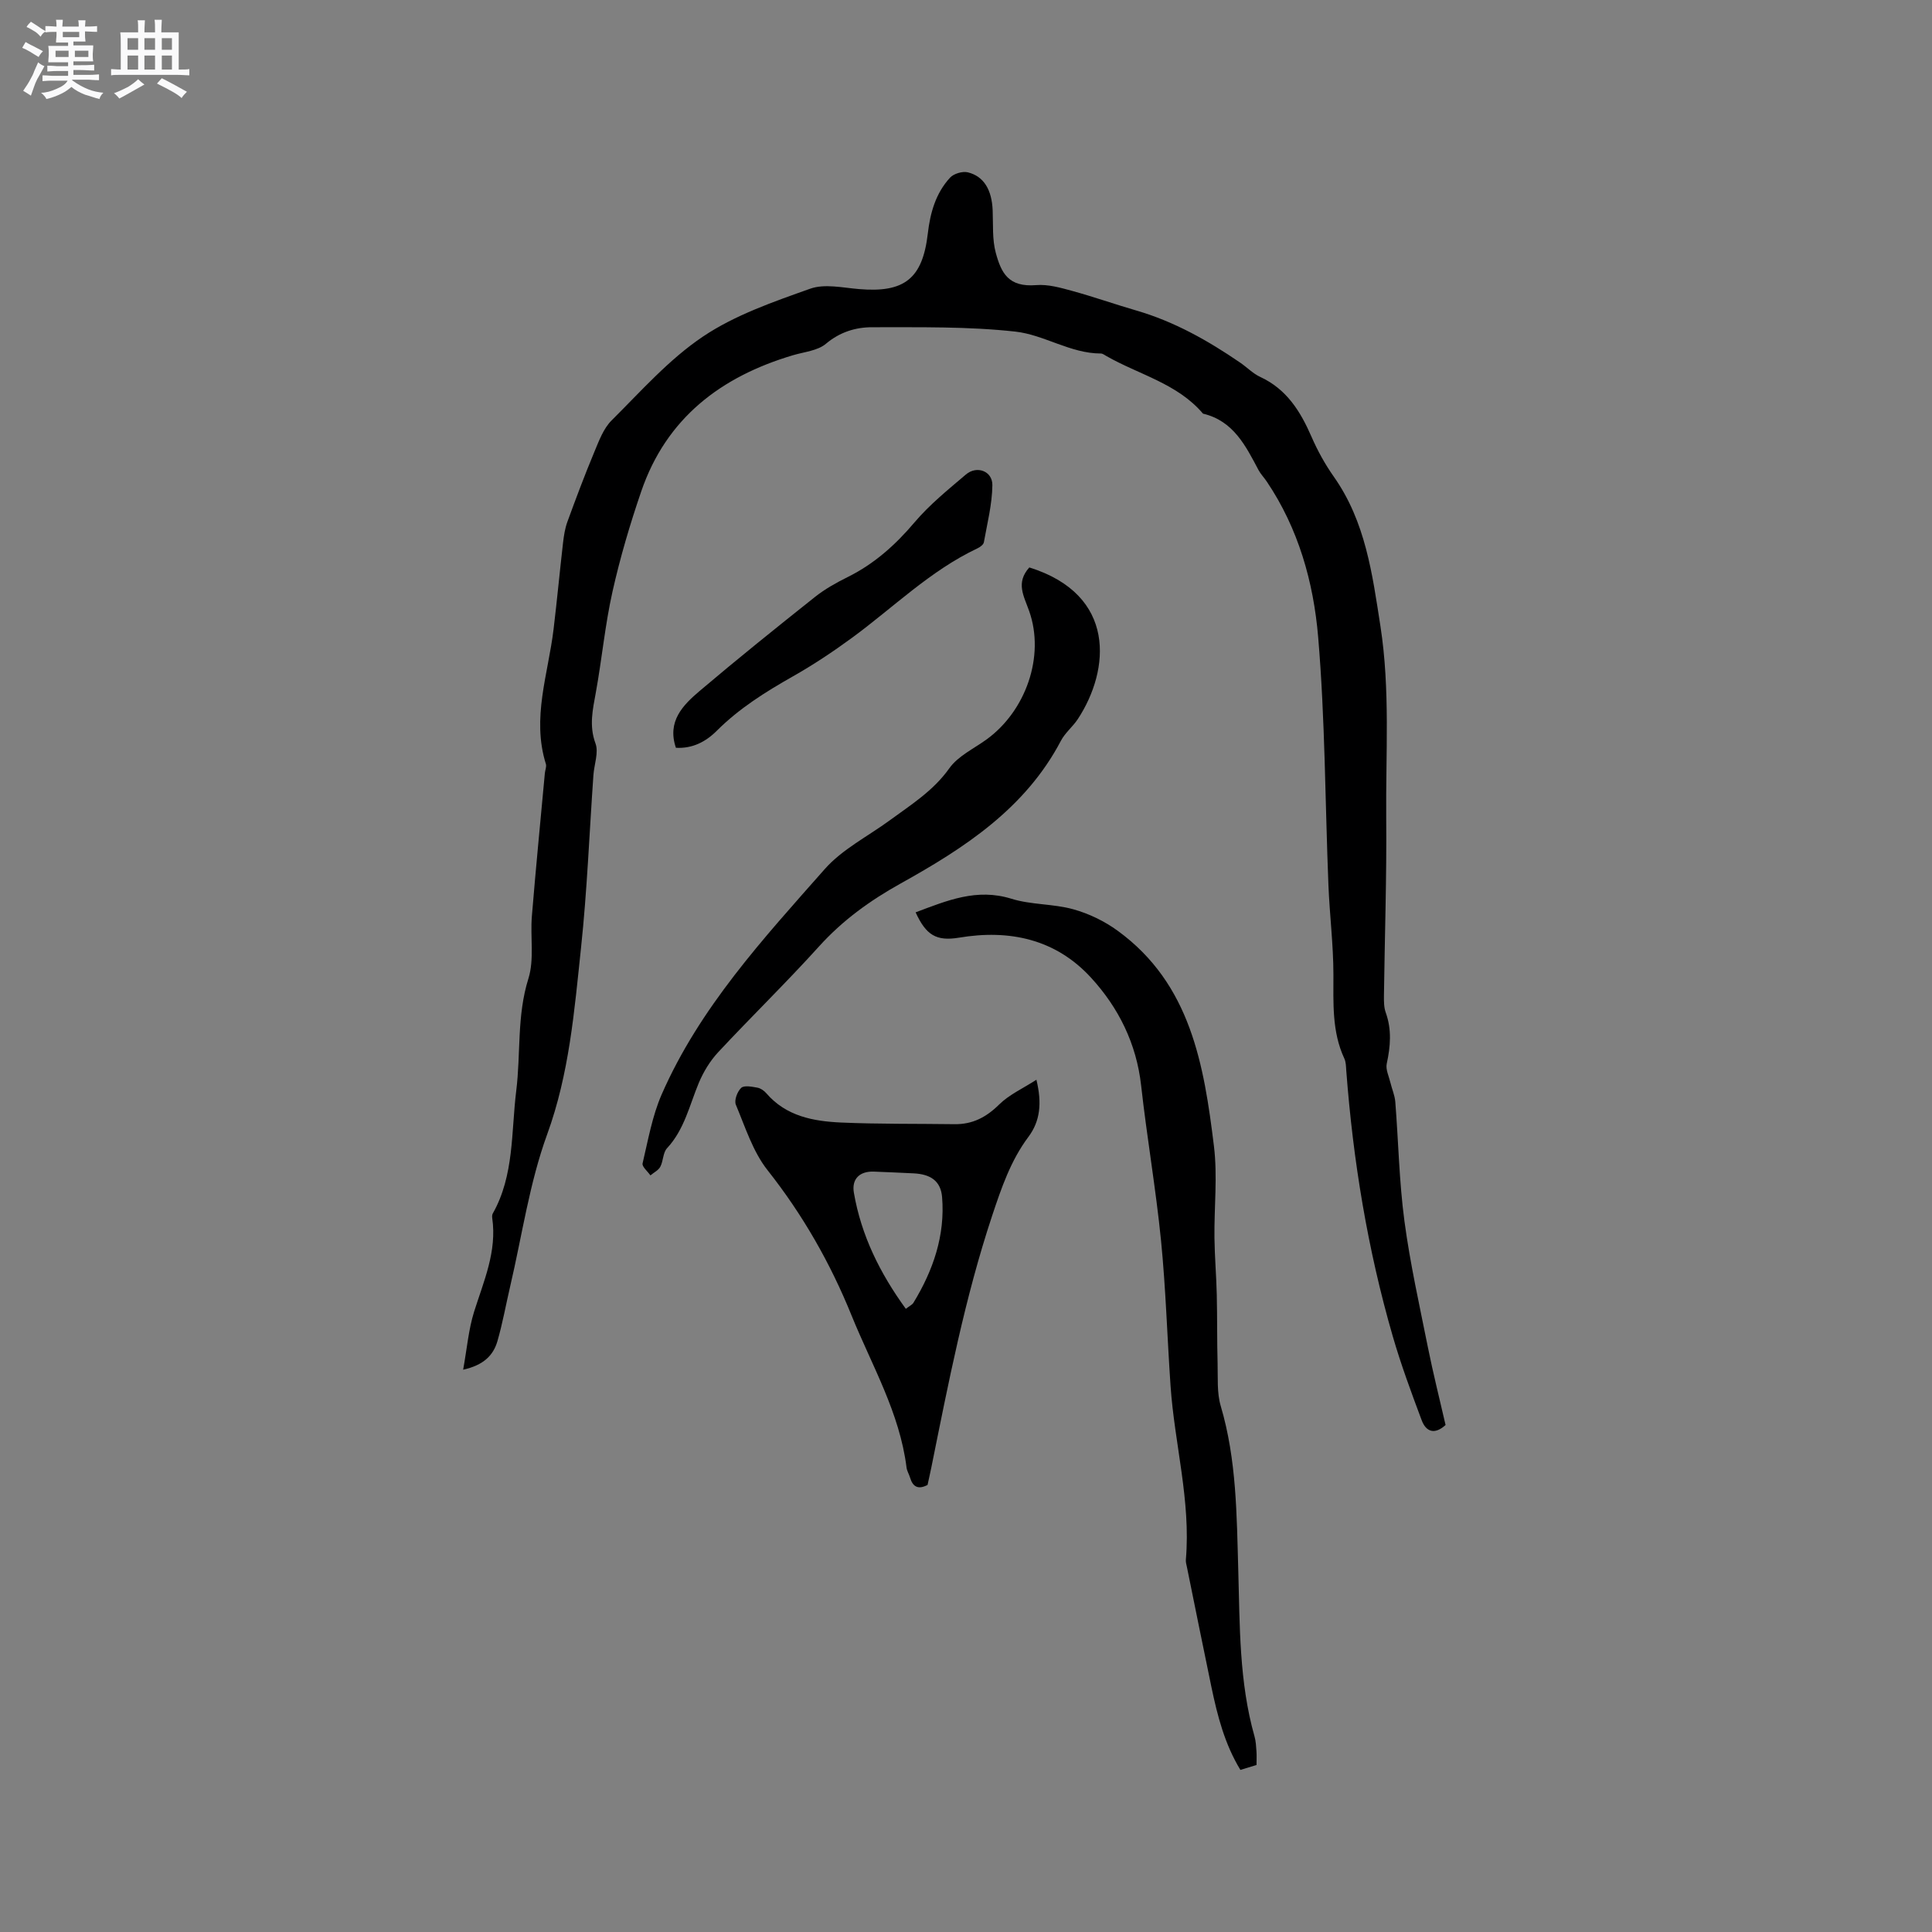 <svg enable-background="new 0 0 400 400" viewBox="0 0 400 400" xmlns="http://www.w3.org/2000/svg"><rect x="0" y="0" width="400" height="400" fill="#808080" stroke="none"/><path d="m6.8 9.5c.6.3 1.3.7 2.1 1.1-.4.4-.7.8-.9 1.2-.7-.4-1.3-.8-1.8-1.1s-1.1-.6-1.6-.8c.2-.4.5-.8.7-1.2.4.2.8.5 1.5.8zm.9 6.9c-.3.6-.5 1.1-.7 1.7s-.4 1.1-.6 1.7c-.6-.4-1.1-.7-1.6-1 .7-1 1.2-1.8 1.5-2.4.3-.5.6-1.1.8-1.7.3-.6.5-1.2.8-1.8.3.3.8.6 1.3.8-.7 1.3-1.2 2.2-1.5 2.7zm.1-11c.4.3 1 .7 1.7 1.1-.5.2-.8.6-1.1 1.1-.5-.6-1-1-1.4-1.2s-.9-.6-1.5-.8c.2-.4.5-.7.9-1.1.5.3.9.6 1.4.9zm10.5 13.1c1 .4 2 .6 3.1.7-.4.4-.7.8-.8 1.3-.9-.2-1.9-.6-3-.9-1-.4-2-.9-2.8-1.6-.5.4-1.1.9-1.9 1.3s-1.9.9-3.3 1.2c-.1-.3-.5-.8-1.1-1.3 1 0 2.1-.3 3.2-.8 1.2-.5 1.9-1 2.3-1.7h-3.2c-.4 0-1 0-2 .1v-1.2c1 0 1.7.1 2 .1h3.3v-1h-2.3c-.2 0-.9 0-2 .1v-1.2c1.2 0 1.9.1 2 .1h2.3v-.8h-4.1c0-.7.1-1.2.1-1.6 0-.5 0-1.1-.1-1.8h4.1v-.7h-2.5c0-.6.1-1.1.1-1.6v-.6h-.5c-.4 0-1 0-1.8.1v-1.3c1.2 0 1.9.1 2.1.1h.2c0-.3 0-.8-.1-1.4h1.4c0 .6-.1 1-.1 1.4h3.4c0-.4 0-.8-.1-1.3h1.5c0 .4-.1.9-.1 1.3.7 0 1.5 0 2.5-.1v1.2c-1 0-1.8-.1-2.5-.1v.6c0 .3 0 .8.1 1.5h-2.5v.8h4.1c0 .7-.1 1.3-.1 1.8s0 1 .1 1.5h-4.1v.8h1.4c.8 0 1.8 0 2.9-.1v1.2c-1 0-1.9-.1-2.8-.1h-1.5v1h3.2c.3 0 1 0 2.1-.1v1.2c-1.1 0-1.8-.1-2.1-.1h-3.4l-.1.1c1.4 1 2.4 1.5 3.4 1.9zm-4.1-6.7v-1.3h-2.7v1.3zm2.2-4.1v-1.1h-3.4v1.1zm1.9 4.1v-1.3h-2.8v1.3z" fill="#fafafb"/><path d="m37 6.7v2.3 5.4c1 0 1.8 0 2.2-.1v1.3c-.6 0-1.5-.1-2.5-.1h-11.9c-.7 0-1.3 0-1.8.1v-1.3c.5 0 1.1.1 2 .1v-5.2c0-1 0-1.8-.1-2.5h3.7c0-1.3 0-2.1-.1-2.5h1.5c0 .4-.1 1.3-.1 2.5h2.2c0-1.2 0-2.1-.1-2.6h1.5c0 .4-.1 1.3-.1 2.6zm-12.3 13.7c-.3-.4-.7-.8-1.1-1.1 1.1-.4 2.1-.9 2.9-1.3.8-.5 1.5-1 2.1-1.6.4.4.9.8 1.3 1.1-2.5 1.4-4.2 2.4-5.2 2.9zm3.9-10.1v-2.4h-2.2v2.4zm0 4.1v-2.9h-2.2v2.9zm3.5-4.1v-2.4h-2.2v2.4zm0 4.1v-2.9h-2.2v2.9zm.4 2.9 1-1.1c.6.3 1.4.7 2.5 1.3s2 1.1 2.7 1.5c-.4.4-.8.8-1.1 1.3-.8-.8-2.5-1.7-5.1-3zm3.1-7v-2.4h-2.1v2.4zm0 4.1v-2.9h-2.1v2.9z" fill="#fafafb"/><g fill="#000001"><path d="m95.89 283.58c.8-4.42 1.12-8.33 2.26-11.98 2-6.36 4.77-12.5 3.76-19.42-.04-.3-.03-.68.11-.93 4.47-7.9 3.8-16.88 4.86-25.4.96-7.7.1-15.54 2.52-23.24 1.25-3.99.36-8.62.72-12.94.81-9.88 1.78-19.74 2.69-29.62.06-.63.38-1.32.21-1.87-2.98-9.51.48-18.64 1.59-27.9.72-5.99 1.28-11.99 1.97-17.98.17-1.45.4-2.93.9-4.29 1.77-4.84 3.58-9.68 5.57-14.44.96-2.3 1.89-4.86 3.59-6.54 6.08-6.05 11.88-12.64 18.92-17.36 6.64-4.46 14.56-7.18 22.19-9.9 2.98-1.06 6.72-.2 10.09.08 9.37.8 13.16-2.12 14.25-11.48.5-4.32 1.64-8.37 4.61-11.59.76-.83 2.58-1.37 3.68-1.1 3.35.82 4.97 3.67 5.14 7.87.12 2.95-.11 6.02.65 8.81 1.13 4.15 2.6 7.14 8.37 6.67 2.43-.2 5 .53 7.41 1.19 4.49 1.23 8.88 2.78 13.35 4.08 7.83 2.28 14.81 6.22 21.48 10.79 1.4.96 2.63 2.25 4.14 2.95 5.47 2.53 8.32 7.12 10.61 12.38 1.26 2.9 2.82 5.72 4.64 8.3 6.54 9.3 7.95 20.07 9.63 30.9 2.05 13.21 1.08 26.45 1.2 39.68.11 12.29-.31 24.59-.47 36.89-.01 1.15-.01 2.38.37 3.44 1.27 3.54.99 7 .21 10.59-.26 1.2.45 2.62.76 3.93.32 1.33.9 2.62 1.01 3.96.65 8.23.8 16.51 1.89 24.68 1.17 8.78 3.12 17.46 4.86 26.15 1.08 5.39 2.43 10.73 3.66 16.09-2.28 2.08-4.06 1.41-4.96-1.02-2.15-5.74-4.28-11.5-5.98-17.37-5.2-17.97-8.21-36.34-9.62-54.99-.06-.84-.06-1.76-.4-2.49-2.6-5.59-2.25-11.49-2.26-17.44-.01-6.13-.78-12.26-1.03-18.4-.69-17.15-.68-34.35-2.13-51.44-.96-11.35-4.09-22.48-10.66-32.21-.53-.79-1.22-1.49-1.67-2.32-2.68-5.05-5.21-10.22-11.51-11.71-5.31-6.26-13.27-8.07-20.01-11.93-.37-.21-.76-.52-1.15-.52-6.31-.01-11.73-3.87-17.66-4.53-9.8-1.09-19.75-.89-29.64-.91-3.44-.01-6.71.98-9.62 3.43-1.71 1.44-4.47 1.67-6.79 2.36-14.94 4.43-26.24 13.02-31.44 28.2-2.33 6.8-4.38 13.74-5.95 20.75-1.54 6.87-2.19 13.94-3.45 20.89-.64 3.54-1.43 6.86-.07 10.54.69 1.88-.28 4.35-.43 6.56-.84 11.94-1.3 23.91-2.57 35.8-1.38 13-2.42 25.99-7.01 38.59-3.67 10.07-5.19 20.93-7.65 31.44-.89 3.81-1.57 7.67-2.66 11.42-.85 2.87-2.83 4.91-7.08 5.85z"/><path d="m189.57 188.89c6.55-2.46 12.67-5.04 19.81-2.82 4.1 1.28 8.65 1.03 12.81 2.18 3.26.9 6.52 2.48 9.25 4.48 15.08 11 17.83 27.74 19.89 44.54.77 6.26.03 12.7.11 19.06.05 3.91.39 7.82.48 11.74.11 4.75.04 9.5.17 14.25.08 2.94-.16 6.03.65 8.78 3.3 11.14 3.3 22.59 3.63 34.01.33 11.54.17 23.12 3.36 34.38.29 1.01.33 2.09.41 3.15.06.84.01 1.68.01 2.78-1.04.32-2.1.64-3.34 1.02-3.26-5.36-4.74-11.18-5.98-17.07-1.73-8.29-3.39-16.59-5.08-24.88-.11-.52-.27-1.05-.23-1.57 1.05-12.19-2.35-23.98-3.17-35.99-.69-10.03-.98-20.09-1.97-30.08-1.07-10.73-2.93-21.38-4.12-32.1-.97-8.69-4.68-16.13-10.39-22.35-7.31-7.96-16.84-10.03-27.36-8.26-4.65.76-6.79-.53-8.94-5.25z"/><path d="m214.58 223.55c1.18 4.9.76 8.59-1.66 11.83-3.68 4.92-5.59 10.57-7.51 16.33-5.65 17.02-9.04 34.56-12.58 52.08-.25 1.24-.54 2.47-.79 3.65-1.92 1.01-3.05.42-3.62-1.51-.21-.71-.64-1.37-.73-2.09-1.42-11.36-7.18-21.13-11.38-31.48-4.4-10.86-10.1-20.85-17.4-30.09-3.04-3.85-4.61-8.91-6.56-13.55-.38-.9.3-2.74 1.11-3.49.62-.57 2.23-.24 3.35-.04.67.12 1.39.62 1.85 1.16 4.11 4.77 9.75 5.8 15.51 6.06 7.81.34 15.64.23 23.46.34 3.71.05 6.56-1.43 9.23-4.07 2.06-2.04 4.88-3.3 7.72-5.13zm-27.04 47.43c.78-.61 1.33-.85 1.58-1.26 4.09-6.72 6.58-13.94 5.93-21.87-.28-3.37-2.41-4.75-5.9-4.92-2.74-.13-5.49-.26-8.23-.36-2.98-.11-4.63 1.56-4.13 4.39 1.52 8.8 5.35 16.58 10.75 24.02z"/><path d="m213.11 117.48c18.1 5.66 16.72 21.2 10.06 31.37-1.04 1.59-2.64 2.85-3.51 4.5-7.36 14.03-19.98 22.22-33.18 29.56-6.38 3.55-12.04 7.64-16.94 13.07-6.75 7.47-13.98 14.5-20.85 21.87-1.67 1.79-3.03 4.03-3.99 6.3-1.95 4.66-2.99 9.7-6.61 13.59-.84.91-.75 2.63-1.38 3.82-.4.75-1.35 1.2-2.05 1.79-.57-.83-1.78-1.82-1.62-2.48 1.14-4.82 2-9.81 3.96-14.3 7.86-17.95 21.02-32.21 33.76-46.64 3.63-4.11 8.91-6.76 13.44-10.08 4.42-3.24 9.03-6.11 12.35-10.79 1.81-2.55 5.09-4.06 7.74-5.99 8.07-5.87 12.1-17.18 8.79-26.55-1.12-3.18-2.82-5.85.03-9.04z"/><path d="m139.94 154.82c-1.86-5.46 1.43-8.81 4.91-11.76 7.83-6.64 15.83-13.07 23.87-19.46 2.05-1.63 4.41-2.95 6.77-4.12 5.51-2.73 9.89-6.65 13.86-11.34 3.11-3.67 6.94-6.76 10.63-9.9 2.25-1.92 5.52-.72 5.48 2.22-.05 3.95-1.06 7.89-1.76 11.81-.09.49-.78 1-1.31 1.25-9.81 4.63-17.45 12.28-26.06 18.58-3.92 2.87-7.99 5.57-12.21 7.96-5.65 3.2-11.07 6.6-15.7 11.22-2.3 2.31-5.09 3.74-8.48 3.54z"/></g></svg>
